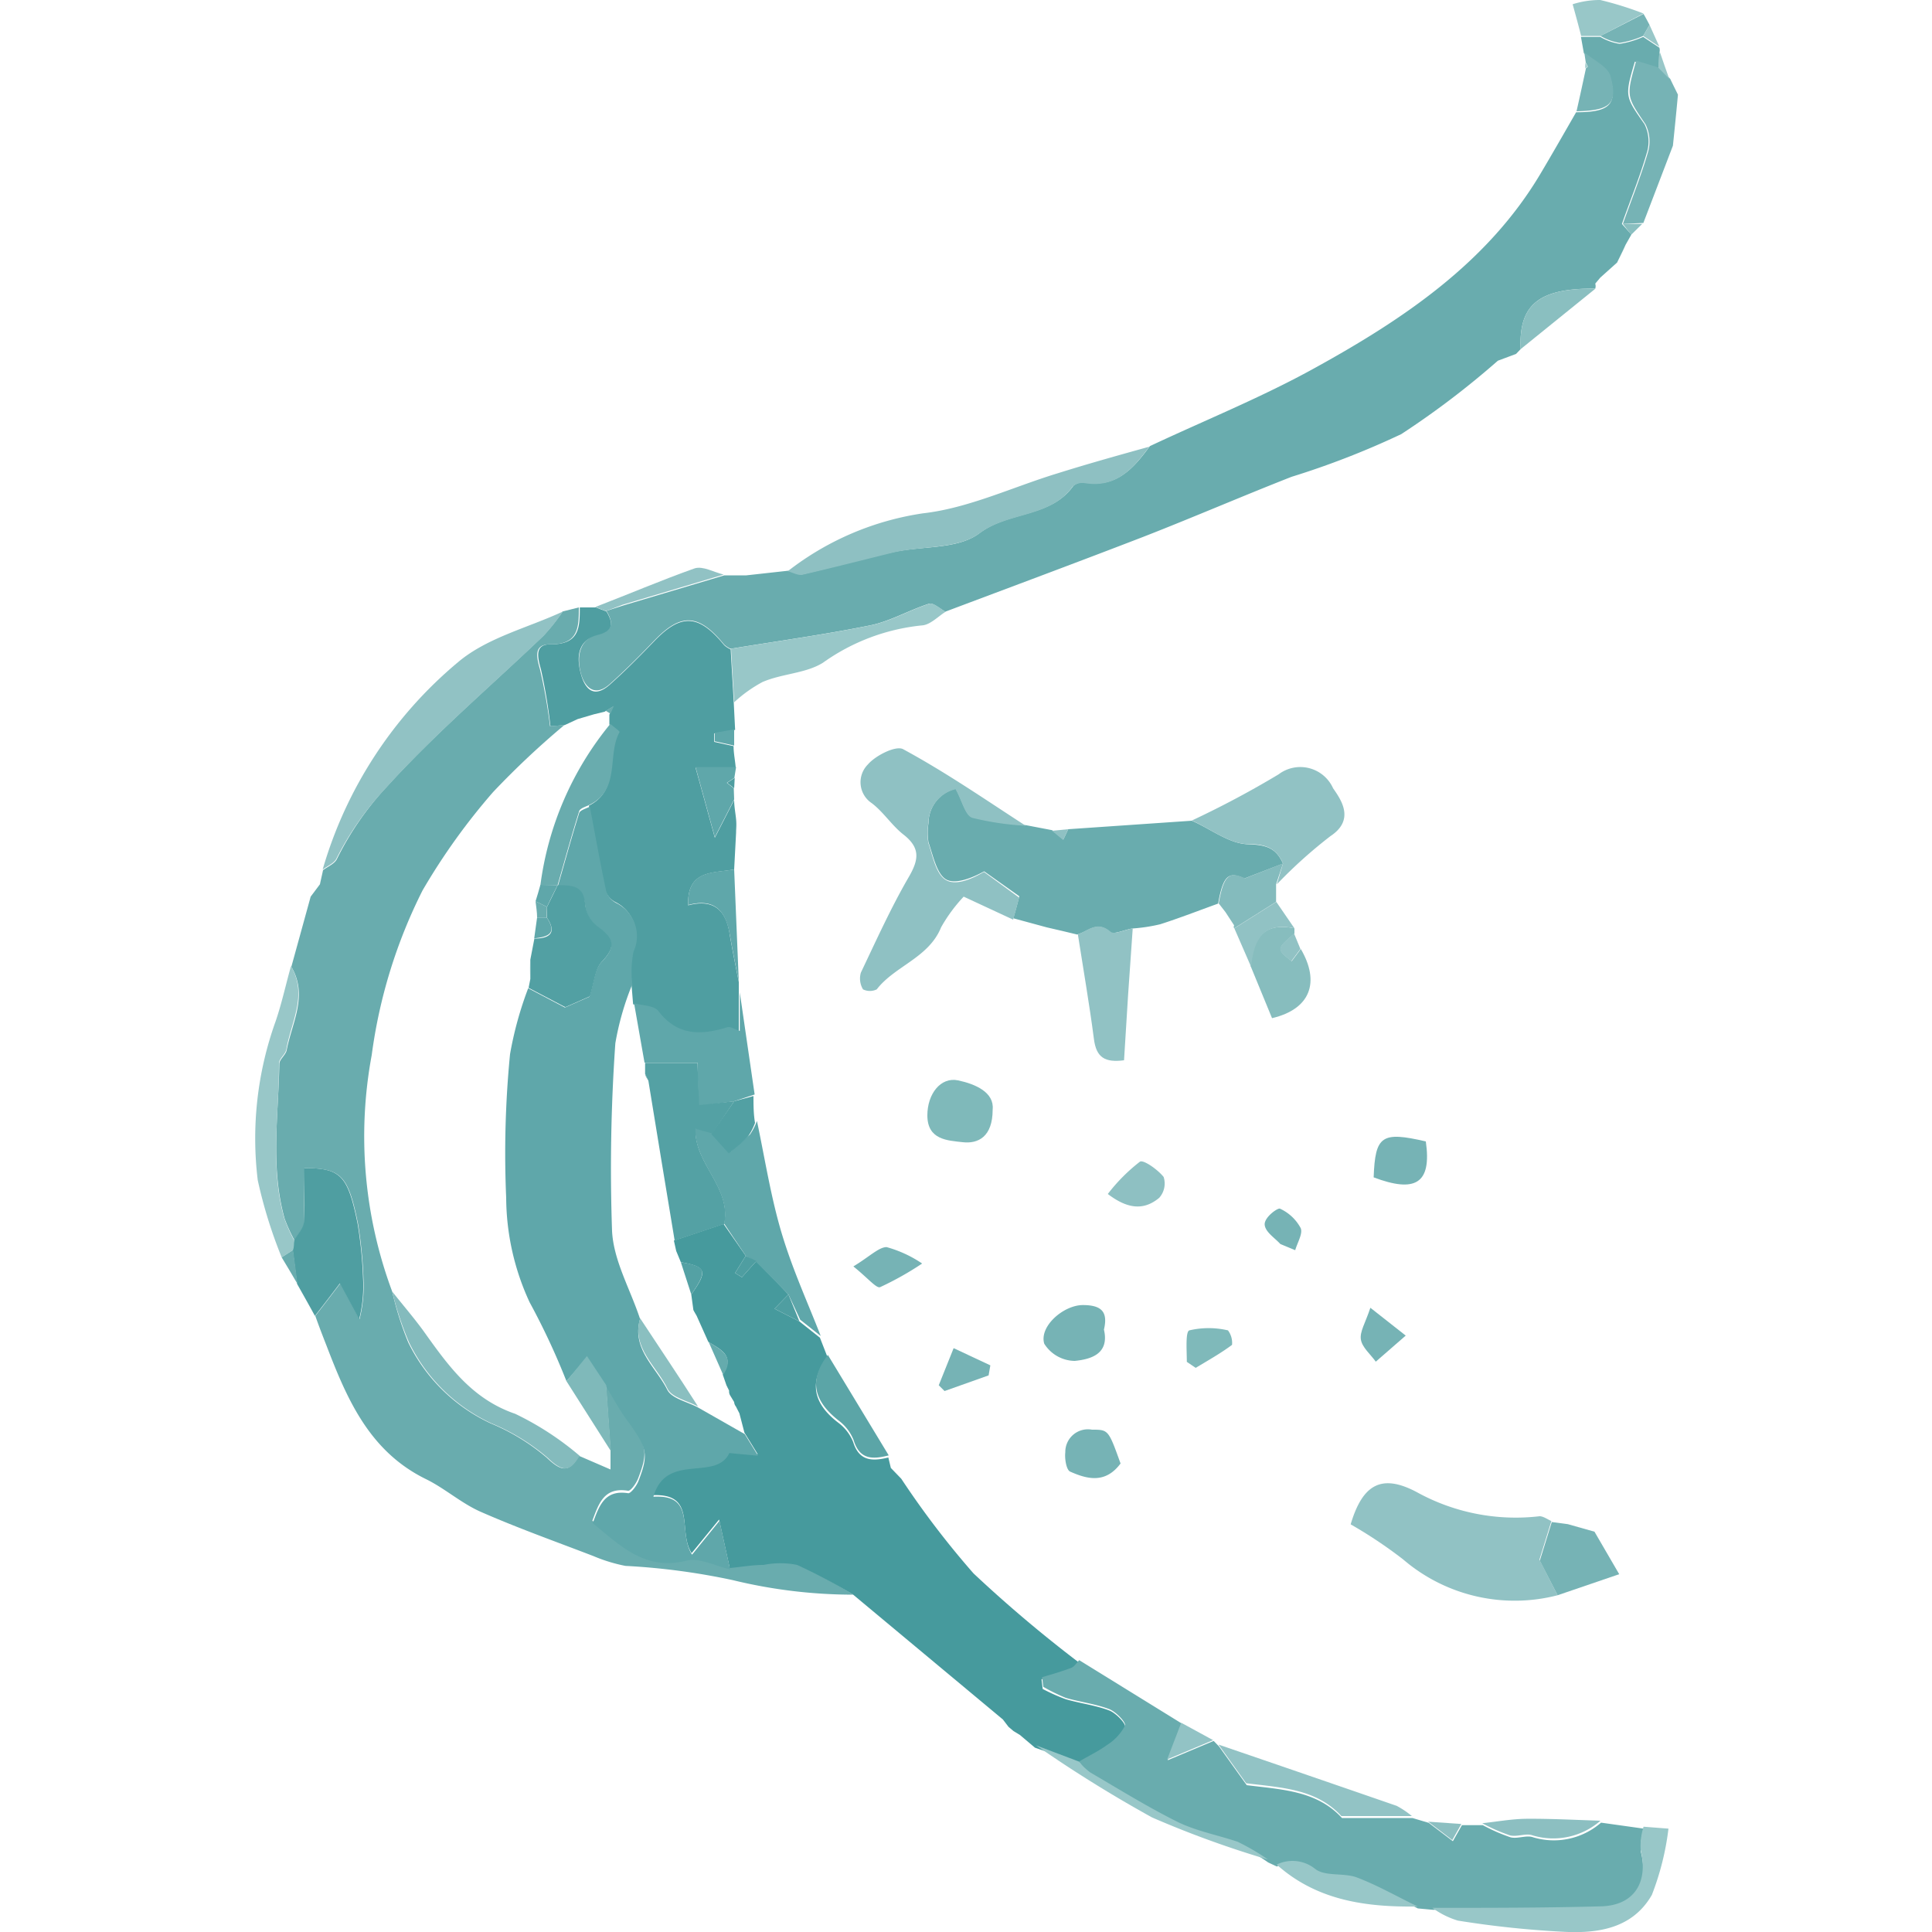 <svg xmlns="http://www.w3.org/2000/svg" viewBox="0 0 100 100"><defs><style>.cls-1{fill:#69acae;}.cls-2{fill:#469a9d;}.cls-3{fill:#4f9ea1;}.cls-4{fill:#8fc1c3;}.cls-5{fill:#91c2c4;}.cls-6{fill:#8ec0c2;}.cls-7{fill:#5fa7aa;}.cls-8{fill:#98c7c8;}.cls-9{fill:#76b3b5;}.cls-10{fill:#87bdbe;}.cls-11{fill:#92c3c5;}.cls-12{fill:#7fb9ba;}.cls-13{fill:#5ba5a7;}.cls-14{fill:#8abfc0;}.cls-15{fill:#84bbbd;}.cls-16{fill:#8cbfc1;}.cls-17{fill:#52a0a3;}.cls-18{fill:#54a1a4;}.cls-19{fill:#65abad;}</style></defs><g id="Ebene_4" data-name="Ebene 4"><path class="cls-1" d="M78.71,18.07l-.24.25-.94.35a44.24,44.24,0,0,1-5,3.8,43.14,43.14,0,0,1-5.68,2.21c-2.55,1-5.07,2.09-7.63,3.09-3.42,1.32-6.86,2.6-10.29,3.89-.28-.15-.63-.48-.85-.41-1,.32-2,.9-3,1.11-2.4.49-4.84.82-7.26,1.22a1.17,1.17,0,0,1-.34-.22c-1.31-1.6-2.22-1.65-3.6-.22-.75.78-1.51,1.55-2.32,2.27s-1.32.11-1.5-.58-.18-1.72.9-2c.82-.21.77-.64.43-1.21l.87-.28,5.23-1.56.85,0h.29l2.17-.24c.26.06.54.23.76.18,1.56-.36,3.1-.8,4.66-1.14s3.37-.13,4.5-1c1.52-1.13,3.68-.79,4.84-2.44a.78.78,0,0,1,.63-.16c1.63.26,2.5-.77,3.33-1.89,2.87-1.35,5.83-2.54,8.6-4.08C72.65,16.51,77,13.59,79.73,9c.63-1.06,1.24-2.13,1.85-3.19,1.73,0,2.15-.39,1.76-1.82-.14-.5-.89-.83-1.36-1.24l-.15-.84h1a2.83,2.83,0,0,0,1,.36,4.71,4.71,0,0,0,1.22-.36l.84.56a.46.46,0,0,1,0,.26c0,.27,0,.55-.07.83l-1.2-.37C84.08,5,84.12,5,85.12,6.43a2,2,0,0,1,.11,1.51c-.36,1.23-.85,2.43-1.28,3.65l.49.55-.3.53c-.14.31-.29.61-.44.92l-.87.78-.26.31a.46.46,0,0,1,0,.26C79.65,14.91,78.6,15.77,78.71,18.07Z"/><path class="cls-1" d="M44.16,82.54a26.39,26.39,0,0,1-6.22-.75,35.06,35.06,0,0,0-5.57-.74,8.36,8.36,0,0,1-1.66-.51c-1.95-.75-3.92-1.45-5.83-2.29-1-.44-1.85-1.21-2.83-1.69-2.92-1.43-4.08-4.12-5.15-6.91-.2-.51-.39-1-.58-1.54.35-.45.7-.9,1.29-1.68l1,1.85a7,7,0,0,0,.2-2.13,21.92,21.92,0,0,0-.28-2.81c-.51-2.51-.87-2.87-2.78-2.88,0,.93,0,1.87,0,2.79,0,.33-.33.63-.51.94a8,8,0,0,1-.51-1.12c-.74-2.65-.32-5.35-.27-8,0-.24.33-.46.38-.72.27-1.42,1.12-2.82.24-4.31l1-3.63.48-.64c.05-.24.11-.49.16-.73.25-.19.6-.33.72-.58A15.6,15.6,0,0,1,20,40.74c2.52-2.78,5.4-5.23,8.12-7.83a10.1,10.1,0,0,0,1-1.26l.84-.21c0,1,0,1.93-1.48,1.91-.86,0-.72.63-.53,1.3a27.13,27.13,0,0,1,.52,2.94l.74-.06A43.39,43.39,0,0,0,25.52,41a33.06,33.06,0,0,0-3.65,5.09,26.75,26.75,0,0,0-2.63,8.52A23,23,0,0,0,20.3,66.85a16.43,16.43,0,0,0,.83,2.63,8.93,8.93,0,0,0,4.26,4.19,10.87,10.87,0,0,1,2.91,1.78c.77.74,1.16.77,1.66-.1l1.64.71v-1l-.24-3.41c.35.57.66,1.17,1.06,1.71,1.06,1.45,1.15,1.76.61,3.16-.1.26-.39.67-.53.64-1.24-.2-1.51.67-1.84,1.55,1.42,1.15,2.69,2.48,4.85,1.94.67-.17,1.5.28,2.26.45.58-.05,1.17-.14,1.75-.16a4.4,4.4,0,0,1,1.74,0A29.56,29.56,0,0,1,44.16,82.54Z"/><path class="cls-2" d="M44.16,82.54A29.56,29.56,0,0,0,41.26,81a4.4,4.4,0,0,0-1.74,0c-.58,0-1.17.11-1.75.16l-.55-2.51L35.8,80.39c-.74-1.14.28-3.09-2-3,.66-2.32,3.23-.77,3.93-2.26l1.49.14-.69-1.12c-.09-.35-.18-.69-.26-1l-.18-.35a.41.41,0,0,1-.09-.23l-.2-.33a.39.39,0,0,1-.06-.26l-.14-.28-.19-.55c.65-1-.13-1.3-.75-1.7l-.6-1.34-.17-.3L35.78,67c.86-1.21.79-1.43-.54-1.67h0L35,64.75l-.12-.54,2.57-.86L38.6,65l-.55.89.35.22.75-.84L40.81,67l-.72.74,1.29.66,1.06.84.39,1c-1,1.33-.71,2.43.56,3.4a2.34,2.34,0,0,1,.77,1c.31,1,1,1,1.82.8l.13.54.54.56a45.23,45.23,0,0,0,3.74,4.9,68.81,68.81,0,0,0,5.44,4.6c-.14.14-.25.34-.42.4-.48.19-1,.33-1.5.48l.06.5a9.62,9.62,0,0,0,1.19.53c.75.22,1.54.31,2.27.59.34.14.86.68.8.85a2.63,2.63,0,0,1-.93,1c-.45.33-1,.57-1.45.86l-2.28-.79-.78-.66-.33-.2-.26-.22L51.91,89Z"/><path class="cls-3" d="M29.23,37.53l-.74.06A27.13,27.13,0,0,0,28,34.65c-.19-.67-.33-1.32.53-1.3,1.47,0,1.48-.89,1.48-1.91l.83,0,.55.21c.34.57.39,1-.43,1.21-1.08.27-1.12,1.17-.9,2s.69,1.3,1.5.58,1.57-1.49,2.32-2.27c1.38-1.43,2.29-1.38,3.6.22a1.17,1.17,0,0,0,.34.22c.05.92.11,1.84.16,2.77l.07,1.4-1.08.18v.44l1,.22c0,.37.08.74.11,1.11H36l1,3.63,1-1.95c0,.34.07.68.1,1s0,.46,0,.69L38,45c-1.06.21-2.45,0-2.38,1.86,1.43-.38,2,.38,2.16,1.57.14.8.3,1.6.46,2.4l0,.58v2c-.25-.08-.48-.24-.64-.19-1.37.42-2.6.46-3.59-.86-.21-.28-.82-.26-1.24-.38l-.09-1.09a5.21,5.21,0,0,1,.06-1.68,1.91,1.91,0,0,0-.91-2.53,1.12,1.12,0,0,1-.49-.55c-.31-1.47-.58-2.95-.86-4.43,1.61-.8.88-2.58,1.54-3.78,0,0-.31-.27-.48-.42v-.51l.18-.41-.43.26-.54.13-.85.25Z"/><path class="cls-1" d="M55.85,91.18c.48-.29,1-.53,1.45-.86a2.63,2.63,0,0,0,.93-1c.06-.17-.46-.71-.8-.85-.73-.28-1.52-.37-2.27-.59A9.62,9.62,0,0,1,54,87.31l-.06-.5c.51-.15,1-.29,1.5-.48.17-.06.28-.26.42-.4l5.31,3.28-.73,1.9,2.38-1,.28.29,1.43,2c1.82.23,3.63.28,4.93,1.7h3.65l.84.25,1.25.95.47-.83,1.08,0a9.12,9.12,0,0,0,1.44.63c.37.09.83-.13,1.17,0a3.72,3.72,0,0,0,3.51-.76l2.21.31a3.38,3.38,0,0,0-.15,1.2c.42,1.64-.28,2.85-2,2.92-2.92.12-5.85.06-8.78.08l-.76-.07c-1-.51-2.06-1.09-3.14-1.5-.68-.26-1.64,0-2.16-.44a1.87,1.87,0,0,0-2-.23l-.45-.21a11.3,11.3,0,0,0-1.57-.92c-1-.39-2.1-.58-3.05-1-1.57-.78-3.07-1.71-4.58-2.59A3.07,3.07,0,0,1,55.85,91.18Z"/><path class="cls-1" d="M55.29,42.92l6.4-.44c1,.44,1.93,1.19,2.91,1.22s1.45.21,1.81,1l-2,.77c-.8-.37-1.1-.19-1.36,1.3-1,.36-2,.75-3,1.07a8.71,8.71,0,0,1-1.46.22c-.39.07-1,.34-1.14.18-.68-.61-1.16,0-1.7.13L55,48.19,54.18,48l-1.73-.47c.11-.39.22-.79.31-1.14L50.94,45.1c-.67.37-1.54.7-2,.4s-.65-1.23-.88-1.9a3.14,3.14,0,0,1,0-1,1.84,1.84,0,0,1,1.41-1.78c.34.61.49,1.35.86,1.48a14.8,14.8,0,0,0,2.77.41l1.36.26.58.48Z"/><path class="cls-4" d="M53.09,42.74a14.8,14.8,0,0,1-2.77-.41c-.37-.13-.52-.87-.86-1.48a1.84,1.84,0,0,0-1.41,1.78,3.14,3.14,0,0,0,0,1c.23.67.38,1.57.88,1.9s1.32,0,2-.4l1.82,1.33c-.09.35-.2.75-.31,1.14l-2.56-1.19A8.09,8.09,0,0,0,48.71,48c-.64,1.58-2.4,2-3.33,3.21a.81.81,0,0,1-.71,0,1.08,1.08,0,0,1-.11-.87C45.34,48.7,46.11,47,47,45.46c.53-.9.69-1.53-.22-2.25-.61-.47-1.05-1.18-1.66-1.64a1.3,1.3,0,0,1-.2-2c.4-.47,1.46-1,1.83-.79C49,40,51,41.39,53.09,42.74Z"/><path class="cls-5" d="M80.62,82.57a8.87,8.87,0,0,1-8-1.86,23.66,23.66,0,0,0-2.71-1.81c.62-2.09,1.61-2.62,3.4-1.68a10.6,10.6,0,0,0,6.38,1.26c.19,0,.41.16.61.25l-.62,2Z"/><path class="cls-6" d="M59.49,23.12c-.83,1.12-1.7,2.15-3.33,1.89a.78.78,0,0,0-.63.16c-1.16,1.65-3.32,1.31-4.84,2.44-1.13.83-3,.63-4.5,1s-3.1.78-4.66,1.14c-.22.05-.5-.12-.76-.18a14.93,14.93,0,0,1,7-3c2.38-.27,4.66-1.37,7-2.08C56.33,24,57.91,23.56,59.49,23.12Z"/><path class="cls-5" d="M29.14,31.65a10.1,10.1,0,0,1-1,1.26c-2.72,2.6-5.6,5.05-8.12,7.83a15.6,15.6,0,0,0-2.6,3.69c-.12.25-.47.39-.72.58a21.91,21.91,0,0,1,7-10.73C25.21,33,27.32,32.5,29.14,31.65Z"/><path class="cls-5" d="M66.41,44.69c-.36-.78-.87-1-1.81-1s-1.94-.78-2.91-1.22a49.4,49.4,0,0,0,4.49-2.39A1.86,1.86,0,0,1,69,40.8c.41.59,1.15,1.63-.14,2.48a24.92,24.92,0,0,0-2.77,2.49Z"/><path class="cls-7" d="M38.6,65l-1.12-1.67c.37-1.88-1.55-3.08-1.49-4.92l.93.19.9,1c.32-.29.67-.56,1-.88a3.08,3.08,0,0,0,.36-.7c.42,2,.73,4,1.3,5.88s1.32,3.5,2,5.25l-1.06-.84L40.81,67l-1.66-1.67Z"/><path class="cls-3" d="M15.22,64.19c.18-.31.49-.61.51-.94.07-.92,0-1.86,0-2.79,1.91,0,2.27.37,2.78,2.88a21.92,21.92,0,0,1,.28,2.81,7,7,0,0,1-.2,2.13l-1-1.85c-.59.78-.94,1.23-1.29,1.68-.3-.55-.61-1.1-.92-1.65-.08-.59-.15-1.17-.23-1.76Z"/><path class="cls-7" d="M32.82,51.93c.42.12,1,.1,1.24.38,1,1.32,2.22,1.28,3.59.86.16-.05.39.11.64.19v-2q.38,2.65.77,5.29L38,57l-1.85.25L36.1,55H33.36Z"/><path class="cls-8" d="M38,36.35c-.05-.93-.11-1.85-.16-2.77,2.42-.4,4.86-.73,7.26-1.22,1-.21,2-.79,3-1.11.22-.07.57.26.85.41-.4.25-.8.68-1.22.71A10.63,10.63,0,0,0,42.6,34.3c-.89.56-2.11.56-3.13,1A7,7,0,0,0,38,36.35Z"/><path class="cls-8" d="M15.22,64.19c0,.17,0,.34-.05.51l-.59.38a24.29,24.29,0,0,1-1.24-4,17.91,17.91,0,0,1,.92-8.2c.32-.93.53-1.91.8-2.87.88,1.49,0,2.89-.24,4.31-.05.26-.38.48-.38.72,0,2.68-.47,5.38.27,8A8,8,0,0,0,15.22,64.19Z"/><path class="cls-5" d="M55.79,48.36c.54-.18,1-.74,1.7-.13.18.16.75-.11,1.14-.18l-.24,3.45c-.07,1.12-.14,2.24-.21,3.38-1,.13-1.44-.15-1.56-1.11C56.39,52,56.07,50.16,55.79,48.36Z"/><path class="cls-8" d="M74.14,98.75c2.93,0,5.86,0,8.78-.08,1.7-.07,2.4-1.28,2-2.92a3.38,3.38,0,0,1,.15-1.2l1.29.1a14.1,14.1,0,0,1-.86,3.43c-1,1.74-2.79,2-4.55,1.91a50.58,50.58,0,0,1-5.49-.58A4.32,4.32,0,0,1,74.14,98.75Z"/><path class="cls-9" d="M84,11.59c.43-1.22.92-2.42,1.28-3.65a2,2,0,0,0-.11-1.51c-1-1.47-1-1.44-.48-3.29l1.2.37.56.57c.13.28.27.55.4.82-.08.88-.17,1.76-.26,2.64l-1.53,4Z"/><path class="cls-10" d="M67,48.05v.27c-.93.8-.93.8-.14,1.43l.47-.63c1,1.71.51,3.11-1.49,3.58L64.73,50C64.87,48.37,65.57,47.75,67,48.05Z"/><path class="cls-9" d="M80.62,82.57l-.92-1.79.62-2,.83.11,1.38.39,1.28,2.2Z"/><path class="cls-8" d="M55.85,91.18a3.07,3.07,0,0,0,.58.56c1.51.88,3,1.81,4.58,2.59,1,.47,2.05.66,3.05,1a11.3,11.3,0,0,1,1.57.92,52.29,52.29,0,0,1-6-2.18,68.3,68.3,0,0,1-6-3.73Z"/><path class="cls-11" d="M73.08,94H69.43c-1.3-1.42-3.11-1.47-4.93-1.7l-1.43-2q4.62,1.58,9.22,3.17A4.6,4.6,0,0,1,73.08,94Z"/><path class="cls-12" d="M51.38,57.43c0,1.42-.76,1.78-1.55,1.69S48,59,48,57.73c0-1.11.69-2,1.59-1.81S51.47,56.54,51.38,57.43Z"/><path class="cls-9" d="M57.14,68.82c.3,1.29-.73,1.54-1.51,1.62a1.89,1.89,0,0,1-1.58-.89c-.27-.9,1-2,2-2S57.35,67.93,57.14,68.82Z"/><path class="cls-13" d="M46,75.33c-.82.21-1.51.24-1.82-.8a2.34,2.34,0,0,0-.77-1c-1.27-1-1.58-2.07-.56-3.4Z"/><path class="cls-8" d="M66.08,96.51a1.87,1.87,0,0,1,2,.23c.52.4,1.48.18,2.16.44,1.08.41,2.1,1,3.14,1.5C70.72,98.72,68.17,98.38,66.08,96.51Z"/><path class="cls-9" d="M58,75.75c-.79,1.06-1.73.81-2.61.42-.2-.09-.29-.68-.25-1A1.17,1.17,0,0,1,56.52,74C57.37,74,57.37,74,58,75.75Z"/><path class="cls-9" d="M73.8,59.08c.32,2.22-.58,2.66-2.7,1.86C71.18,58.78,71.51,58.55,73.8,59.08Z"/><path class="cls-14" d="M78.71,18.07c-.11-2.3.94-3.16,3.87-3.13Z"/><path class="cls-7" d="M38.24,50.81c-.16-.8-.32-1.6-.46-2.4-.2-1.19-.73-1.95-2.16-1.57C35.55,45,36.94,45.19,38,45Z"/><path class="cls-15" d="M66.41,44.69l-.36,1.08c0,.3,0,.61,0,.91l-2.17,1.37a.14.14,0,0,1,0-.15l-.45-.69-.35-.45c.26-1.49.56-1.67,1.36-1.3Z"/><path class="cls-8" d="M82.84,1.86h-1c-.14-.55-.29-1.1-.44-1.64A4.63,4.63,0,0,1,82.83,0a17.61,17.61,0,0,1,2.24.7Z"/><path class="cls-16" d="M82.84,94.24a3.72,3.72,0,0,1-3.51.76c-.34-.13-.8.09-1.17,0a9.12,9.12,0,0,1-1.44-.63c.76-.08,1.51-.22,2.27-.23C80.27,94.13,81.56,94.2,82.84,94.24Z"/><path class="cls-9" d="M44.17,65.55c.84-.51,1.32-1,1.72-1a6.22,6.22,0,0,1,1.84.85,16,16,0,0,1-2.17,1.22C45.37,66.71,44.92,66.15,44.17,65.55Z"/><path class="cls-6" d="M57.34,61.8A9.17,9.17,0,0,1,59,60.13c.18-.12.93.41,1.23.79A1.11,1.11,0,0,1,60,62C59.23,62.64,58.4,62.61,57.34,61.8Z"/><path class="cls-9" d="M70.93,67.69l1.83,1.44-1.55,1.35c-.27-.38-.7-.73-.77-1.14S70.67,68.48,70.93,67.69Z"/><path class="cls-5" d="M31.36,31.63l-.55-.21c1.71-.66,3.4-1.38,5.14-2,.43-.14,1,.2,1.51.32l-5.23,1.56Z"/><path class="cls-12" d="M61.43,70.49c0-.57-.08-1.56.13-1.63a4.37,4.37,0,0,1,2,0,1.08,1.08,0,0,1,.21.75c-.59.44-1.25.81-1.88,1.19Z"/><path class="cls-9" d="M82,2.7c.47.41,1.22.74,1.36,1.24.39,1.43,0,1.78-1.76,1.82.17-.74.33-1.49.49-2.23,0,0,.1-.07.09-.09a1.86,1.86,0,0,0-.1-.2Z"/><path class="cls-9" d="M48.59,71.7l.77-1.92,1.9.89-.09.52L48.89,72Z"/><path class="cls-7" d="M38,41.38l-1,1.95L36,39.7h2.1l-.09.56-.39.26.36.28Z"/><path class="cls-5" d="M63.89,48.05l2.17-1.37L67,48.05c-1.4-.3-2.1.32-2.24,2Z"/><path class="cls-17" d="M38,57l1-.27c0,.46,0,.93.08,1.39a3.08,3.08,0,0,1-.36.7c-.29.32-.64.59-1,.88l-.9-1Z"/><path class="cls-9" d="M66.27,64.39c-.29-.32-.78-.62-.81-1s.67-.88.79-.83a2.3,2.3,0,0,1,1.07,1c.13.28-.17.76-.28,1.15Z"/><path class="cls-11" d="M62.79,90.07l-2.38,1,.73-1.9Z"/><path class="cls-9" d="M82.84,1.86,85.07.72c.11.19.21.38.31.57l-.33.57a4.71,4.71,0,0,1-1.22.36A2.83,2.83,0,0,1,82.84,1.86Z"/><path class="cls-16" d="M75.64,94.41l-.47.83-1.25-.95Z"/><path class="cls-1" d="M14.58,65.08l.59-.38c.08.59.15,1.17.23,1.76C15.13,66,14.86,65.54,14.58,65.08Z"/><path class="cls-8" d="M86.54,7.54c.09-.88.18-1.76.26-2.64C86.72,5.78,86.63,6.66,86.54,7.54Z"/><path class="cls-5" d="M67.31,49.12l-.47.63c-.79-.63-.79-.63.14-1.43Z"/><path class="cls-7" d="M38,38.59l-1-.22v-.44L38,37.75Z"/><path class="cls-8" d="M85.05,1.86l.33-.57.51,1.13Z"/><path class="cls-8" d="M86.4,4.08l-.56-.57c0-.28,0-.56.07-.83C86.07,3.15,86.23,3.61,86.4,4.08Z"/><path class="cls-5" d="M82.53,79.23l-1.38-.39Z"/><path class="cls-4" d="M55.29,42.92l-.26.56L54.45,43Z"/><path class="cls-14" d="M84,11.59H85l-.57.56Z"/><path class="cls-14" d="M77.53,18.67l.94-.35Z"/><path class="cls-5" d="M54.18,48l.86.15Z"/><path class="cls-13" d="M46.65,76.43l-.54-.56Z"/><path class="cls-14" d="M83.7,13.59c.15-.31.3-.61.44-.92C84,13,83.85,13.28,83.7,13.59Z"/><path class="cls-3" d="M38,40.8l-.36-.28.39-.26Z"/><path class="cls-5" d="M63.41,47.21l.45.69Z"/><path class="cls-5" d="M16.56,45.74l-.48.64Z"/><path class="cls-7" d="M38.06,43.09c0-.23,0-.46,0-.69C38.07,42.63,38.07,42.86,38.06,43.09Z"/><path class="cls-14" d="M82.57,14.68l.26-.31Z"/><path class="cls-1" d="M51.91,89l.29.34Z"/><path class="cls-1" d="M52.46,89.53l.33.2Z"/><path class="cls-5" d="M38.6,29.77h0Z"/><path class="cls-8" d="M82.06,3.24a1.86,1.86,0,0,1,.1.2s-.06.06-.09.09S82.06,3.33,82.06,3.24Z"/><path class="cls-7" d="M29.32,71.49a36.9,36.9,0,0,0-1.91-4.09A13,13,0,0,1,26.2,62a52.84,52.84,0,0,1,.2-7.44,18.63,18.63,0,0,1,.94-3.41l1.9,1,1.27-.56c.24-.74.27-1.43.63-1.8.73-.75.62-1.2-.16-1.77a1.71,1.71,0,0,1-.69-1.1c-.07-1-.68-1.08-1.43-1,.37-1.28.72-2.57,1.12-3.84.05-.15.36-.23.55-.33.28,1.48.55,3,.86,4.43a1.12,1.12,0,0,0,.49.55,1.91,1.91,0,0,1,.91,2.53,5.21,5.21,0,0,0-.06,1.68A14.44,14.44,0,0,0,31.85,54a92.78,92.78,0,0,0-.17,9.72c.08,1.54.94,3,1.45,4.55-.45,1.55.82,2.49,1.4,3.65.22.46,1,.62,1.58.92l2.44,1.39.69,1.12-1.49-.14c-.7,1.49-3.27-.06-3.93,2.26,2.26-.13,1.24,1.82,2,3l1.42-1.75.55,2.51c-.76-.17-1.59-.62-2.26-.45-2.16.54-3.43-.79-4.85-1.94.33-.88.6-1.75,1.84-1.55.14,0,.43-.38.53-.64.54-1.4.45-1.71-.61-3.16-.4-.54-.71-1.14-1.06-1.71l-1-1.51Z"/><path class="cls-15" d="M20.3,66.85c.53.67,1.09,1.32,1.59,2,1.28,1.79,2.5,3.55,4.78,4.33A15.41,15.41,0,0,1,30,75.35c-.5.87-.89.84-1.66.1a10.87,10.87,0,0,0-2.91-1.78,8.93,8.93,0,0,1-4.26-4.19A16.43,16.43,0,0,1,20.3,66.85Z"/><path class="cls-12" d="M29.32,71.49l1.06-1.3,1,1.51.24,3.41Z"/><path class="cls-18" d="M33.39,55.57l0-.56H36.1l.09,2.19L38,57l-1.12,1.67L36,58.43c-.06,1.84,1.86,3,1.49,4.92l-2.57.86c-.46-2.76-.91-5.51-1.36-8.27C33.5,55.82,33.44,55.7,33.39,55.57Z"/><path class="cls-18" d="M35.78,67l-.54-1.67C36.57,65.55,36.64,65.77,35.78,67Z"/><path class="cls-3" d="M40.81,67l.57,1.4-1.29-.66Z"/><path class="cls-19" d="M37.43,71.16l-.75-1.7C37.3,69.86,38.08,70.2,37.43,71.16Z"/><path class="cls-3" d="M38.6,65l.55.27-.75.84-.35-.22Z"/><path class="cls-18" d="M35.24,65.31,35,64.75Z"/><path class="cls-19" d="M38.29,73.16l-.18-.35Z"/><path class="cls-18" d="M36.08,68.12c-.06-.1-.12-.2-.17-.3C36,67.92,36,68,36.08,68.12Z"/><path class="cls-19" d="M38,72.58l-.2-.33Z"/><path class="cls-19" d="M37.76,72c0-.09-.1-.19-.14-.28C37.66,71.8,37.71,71.9,37.76,72Z"/><path class="cls-1" d="M30.53,41.65c-.19.1-.5.18-.55.33-.4,1.27-.75,2.56-1.12,3.84h0l-.89,0a16.49,16.49,0,0,1,3.62-8.35c.17.15.5.38.48.42C31.41,39.07,32.14,40.85,30.53,41.65Z"/><path class="cls-1" d="M30.81,36.92l-.85.25Z"/><path class="cls-1" d="M31.6,36.94l-.25-.15.43-.26Z"/><path class="cls-17" d="M28.86,45.82c.75,0,1.36,0,1.43,1A1.71,1.71,0,0,0,31,48c.78.57.89,1,.16,1.77-.36.37-.39,1.06-.63,1.8l-1.27.56-1.9-1,.09-.46c0-.33,0-.66,0-1l.21-1.09c.74,0,1.2-.26.65-1.08v-.55l.55-1.12Z"/><path class="cls-7" d="M28.86,45.82c-.19.37-.37.74-.55,1.12l-.59-.29c.09-.28.17-.56.25-.85Z"/><path class="cls-7" d="M28.3,47.49c.55.82.09,1-.65,1.08l.15-1.08Z"/><path class="cls-1" d="M28.3,47.49h-.5c0-.28-.05-.56-.08-.84l.59.29C28.3,47.12,28.3,47.3,28.3,47.49Z"/><path class="cls-7" d="M27.44,49.66c0,.33,0,.66,0,1C27.43,50.32,27.44,50,27.44,49.66Z"/><path class="cls-14" d="M33.13,68.23c1,1.52,2,3,3,4.57-.55-.3-1.36-.46-1.58-.92C34,70.72,32.68,69.78,33.13,68.23Z"/><path class="cls-7" d="M33.39,55.57c0,.13.11.25.16.37C33.5,55.82,33.44,55.7,33.39,55.57Z"/></g></svg>